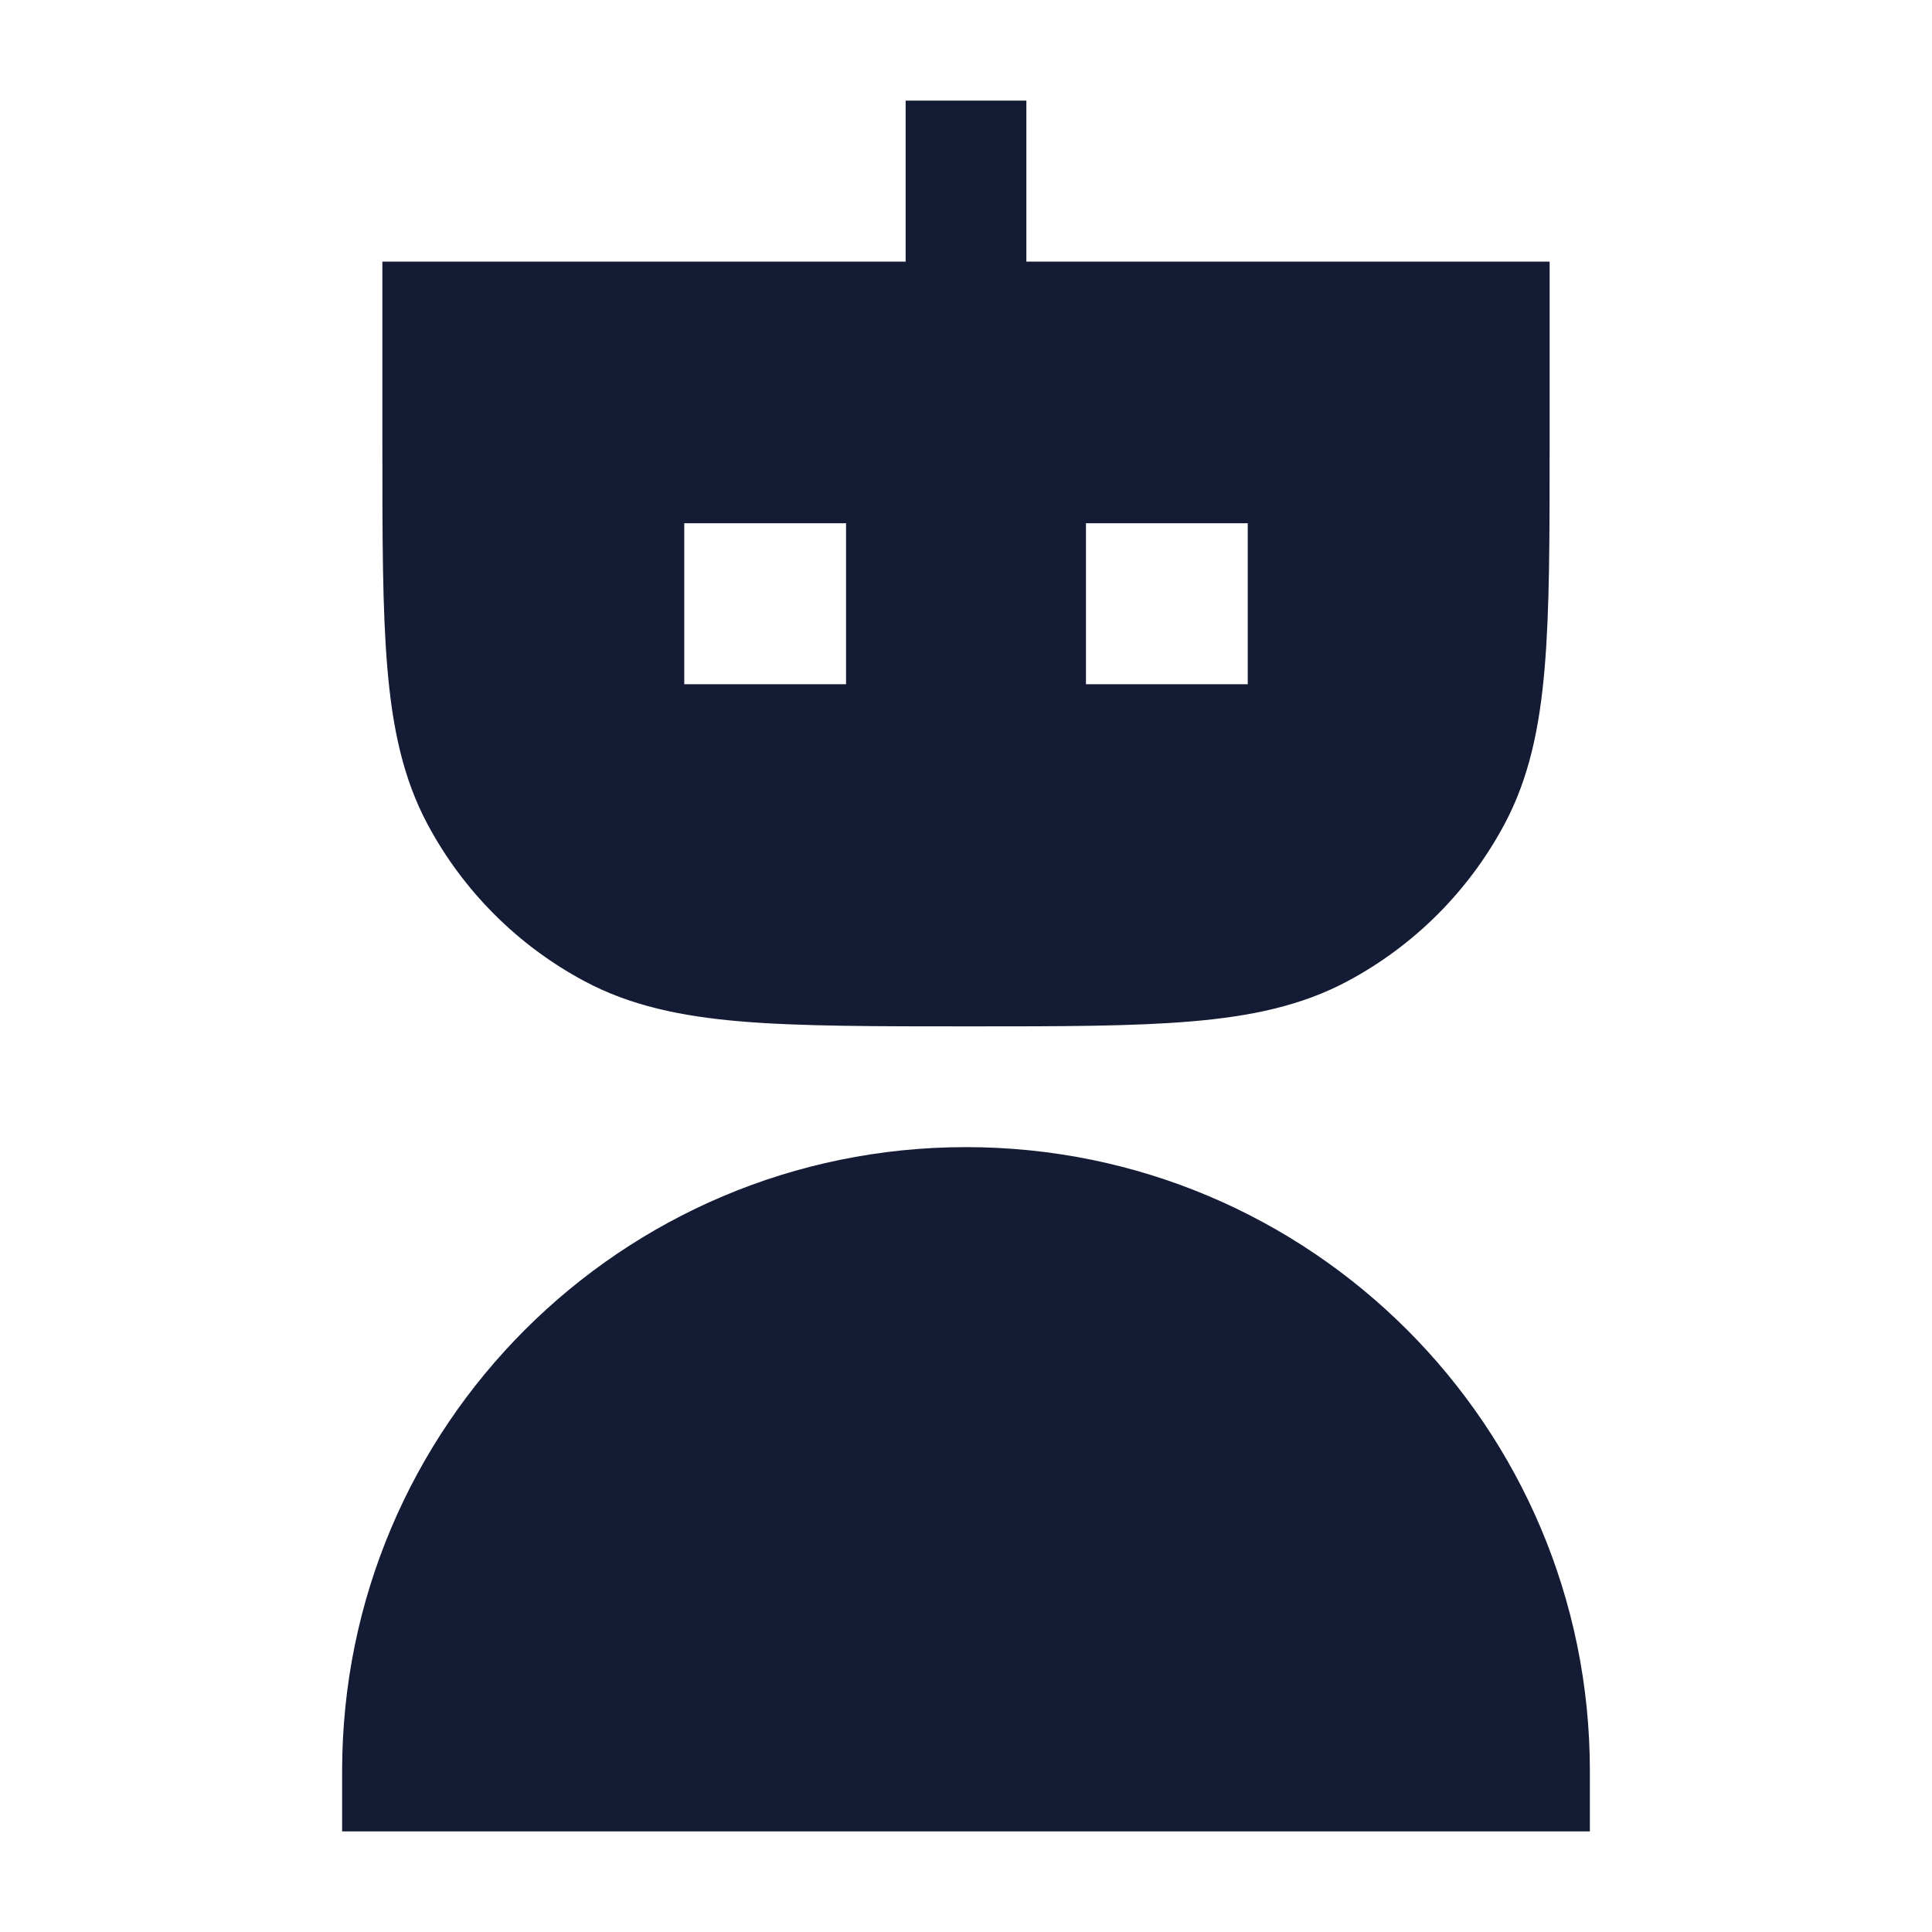 <svg width="24" height="24" viewBox="0 0 24 24" fill="none" xmlns="http://www.w3.org/2000/svg">
<path d="M4.25 22C4.25 17.72 7.72 14.25 12 14.25C16.28 14.25 19.75 17.72 19.75 22V22.75H4.25V22Z" fill="#141B34"/>
<path fill-rule="evenodd" clip-rule="evenodd" d="M12.75 1.25V3.25H19.25V5.534C19.25 6.673 19.25 7.575 19.188 8.3C19.125 9.043 18.993 9.67 18.689 10.239C18.246 11.068 17.568 11.746 16.739 12.189C16.17 12.493 15.543 12.625 14.8 12.688C14.075 12.75 13.173 12.75 12.034 12.75C10.896 12.75 9.925 12.75 9.2 12.688C8.457 12.625 7.83 12.493 7.261 12.189C6.432 11.746 5.754 11.068 5.311 10.239C5.007 9.67 4.875 9.043 4.812 8.3C4.75 7.575 4.75 6.673 4.75 5.534V5.534V5.534V3.25H11.25V1.25H12.75ZM10.51 6.5H8.5V8.5H10.51V6.5ZM15.5 6.5H13.49V8.5H15.5V6.5Z" fill="#141B34"/>
</svg>
